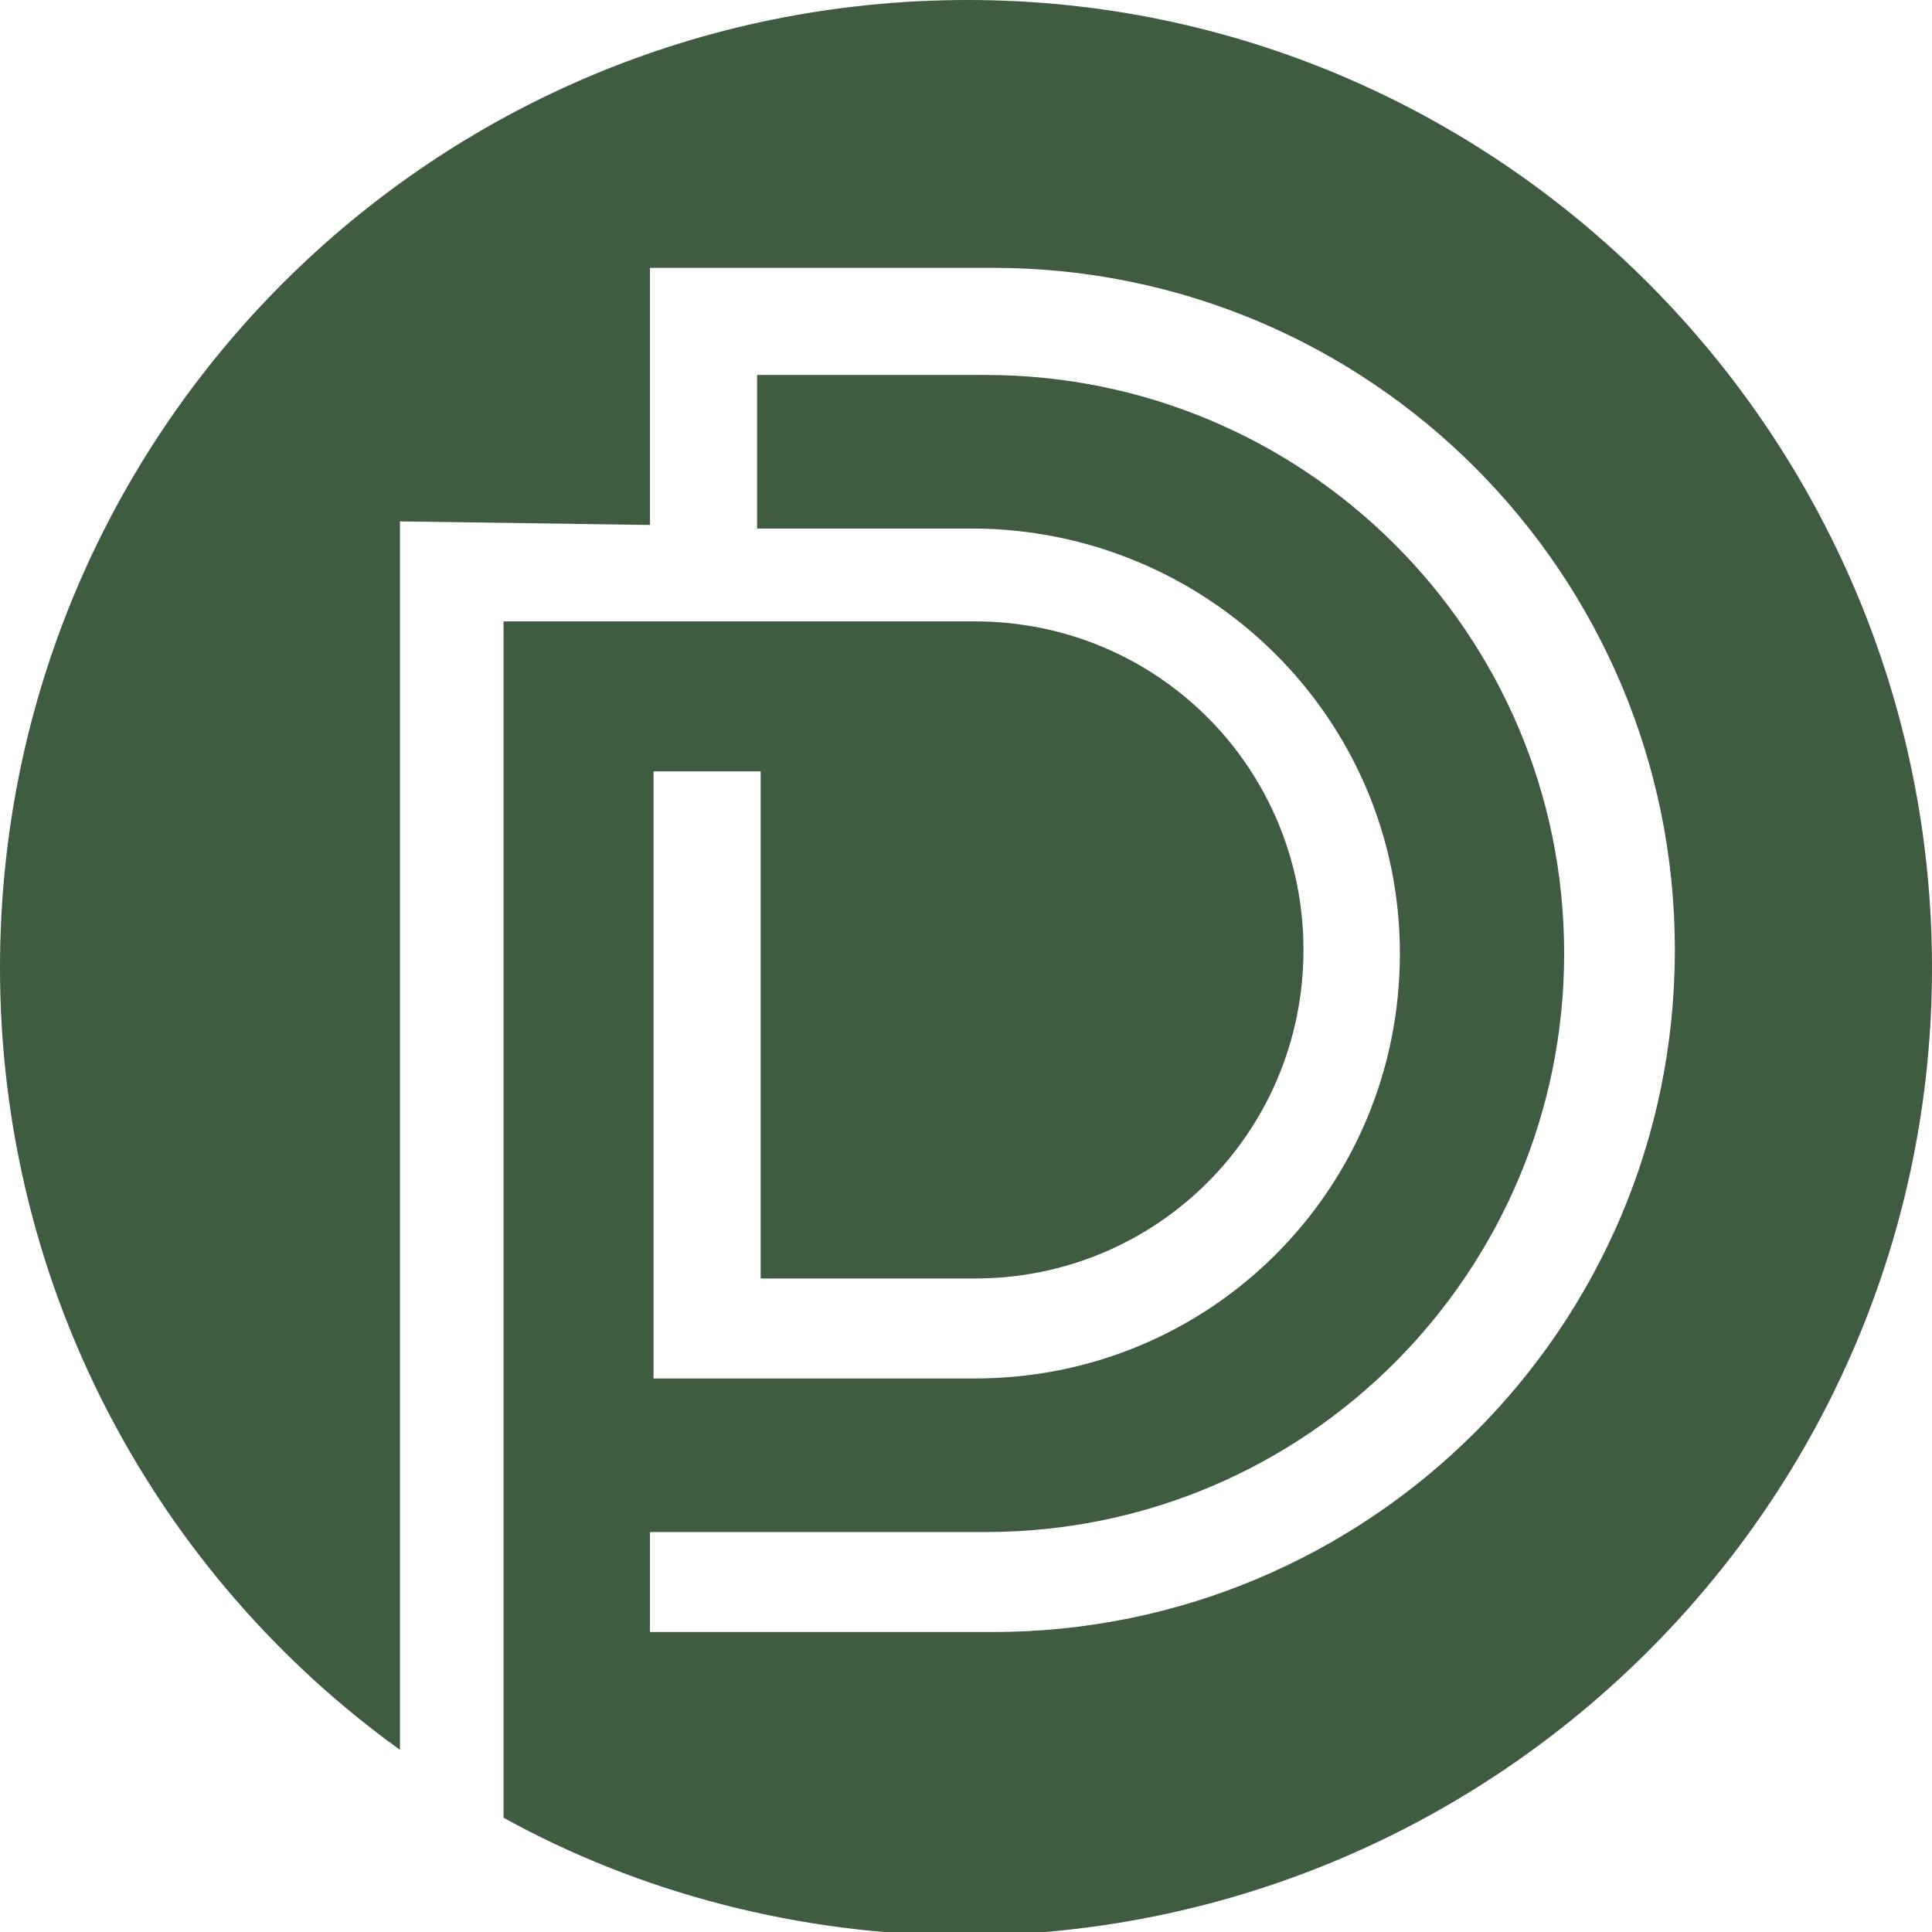 <?xml version="1.0" encoding="utf-8"?>
<!-- Generator: Adobe Illustrator 24.3.0, SVG Export Plug-In . SVG Version: 6.00 Build 0)  -->
<svg version="1.1" id="LogoMini" xmlns="http://www.w3.org/2000/svg" xmlns:xlink="http://www.w3.org/1999/xlink" x="0px" y="0px"
	 viewBox="0 0 54.1 54.1" style="enable-background:new 0 0 54.1 54.1;" xml:space="preserve">
<style type="text/css">
	.st0{fill:#3F5C40;}
</style>
<g id="SkinMini">
	<path class="st0" d="M27.1,0C12.1,0,0,12.1,0,27.1c0,9,4.4,17,11.2,21.9V14.6l7,0.1V7.5h9.6c10.6,0,19.1,8.6,19.1,19.1l0,0
		c0,10.6-8.6,19.1-19.1,19.1h-9.6v-2.8h9.4c9,0,16.2-7.3,16.2-16.2l0,0c0-9-7.3-16.2-16.2-16.2h-6.4v4.3h6c6.6,0,12,5.3,12,11.9
		s-5.3,11.9-11.9,11.9h-9v-17h3v14.2h6c5.1,0,9.2-4.1,9.2-9.2s-4.1-9.2-9.2-9.2H14.1v33.5c3.8,2.1,8.3,3.3,13,3.3
		c14.9-0.1,27-12.2,27-27.1S42,0,27.1,0z"/>
</g>
</svg>
